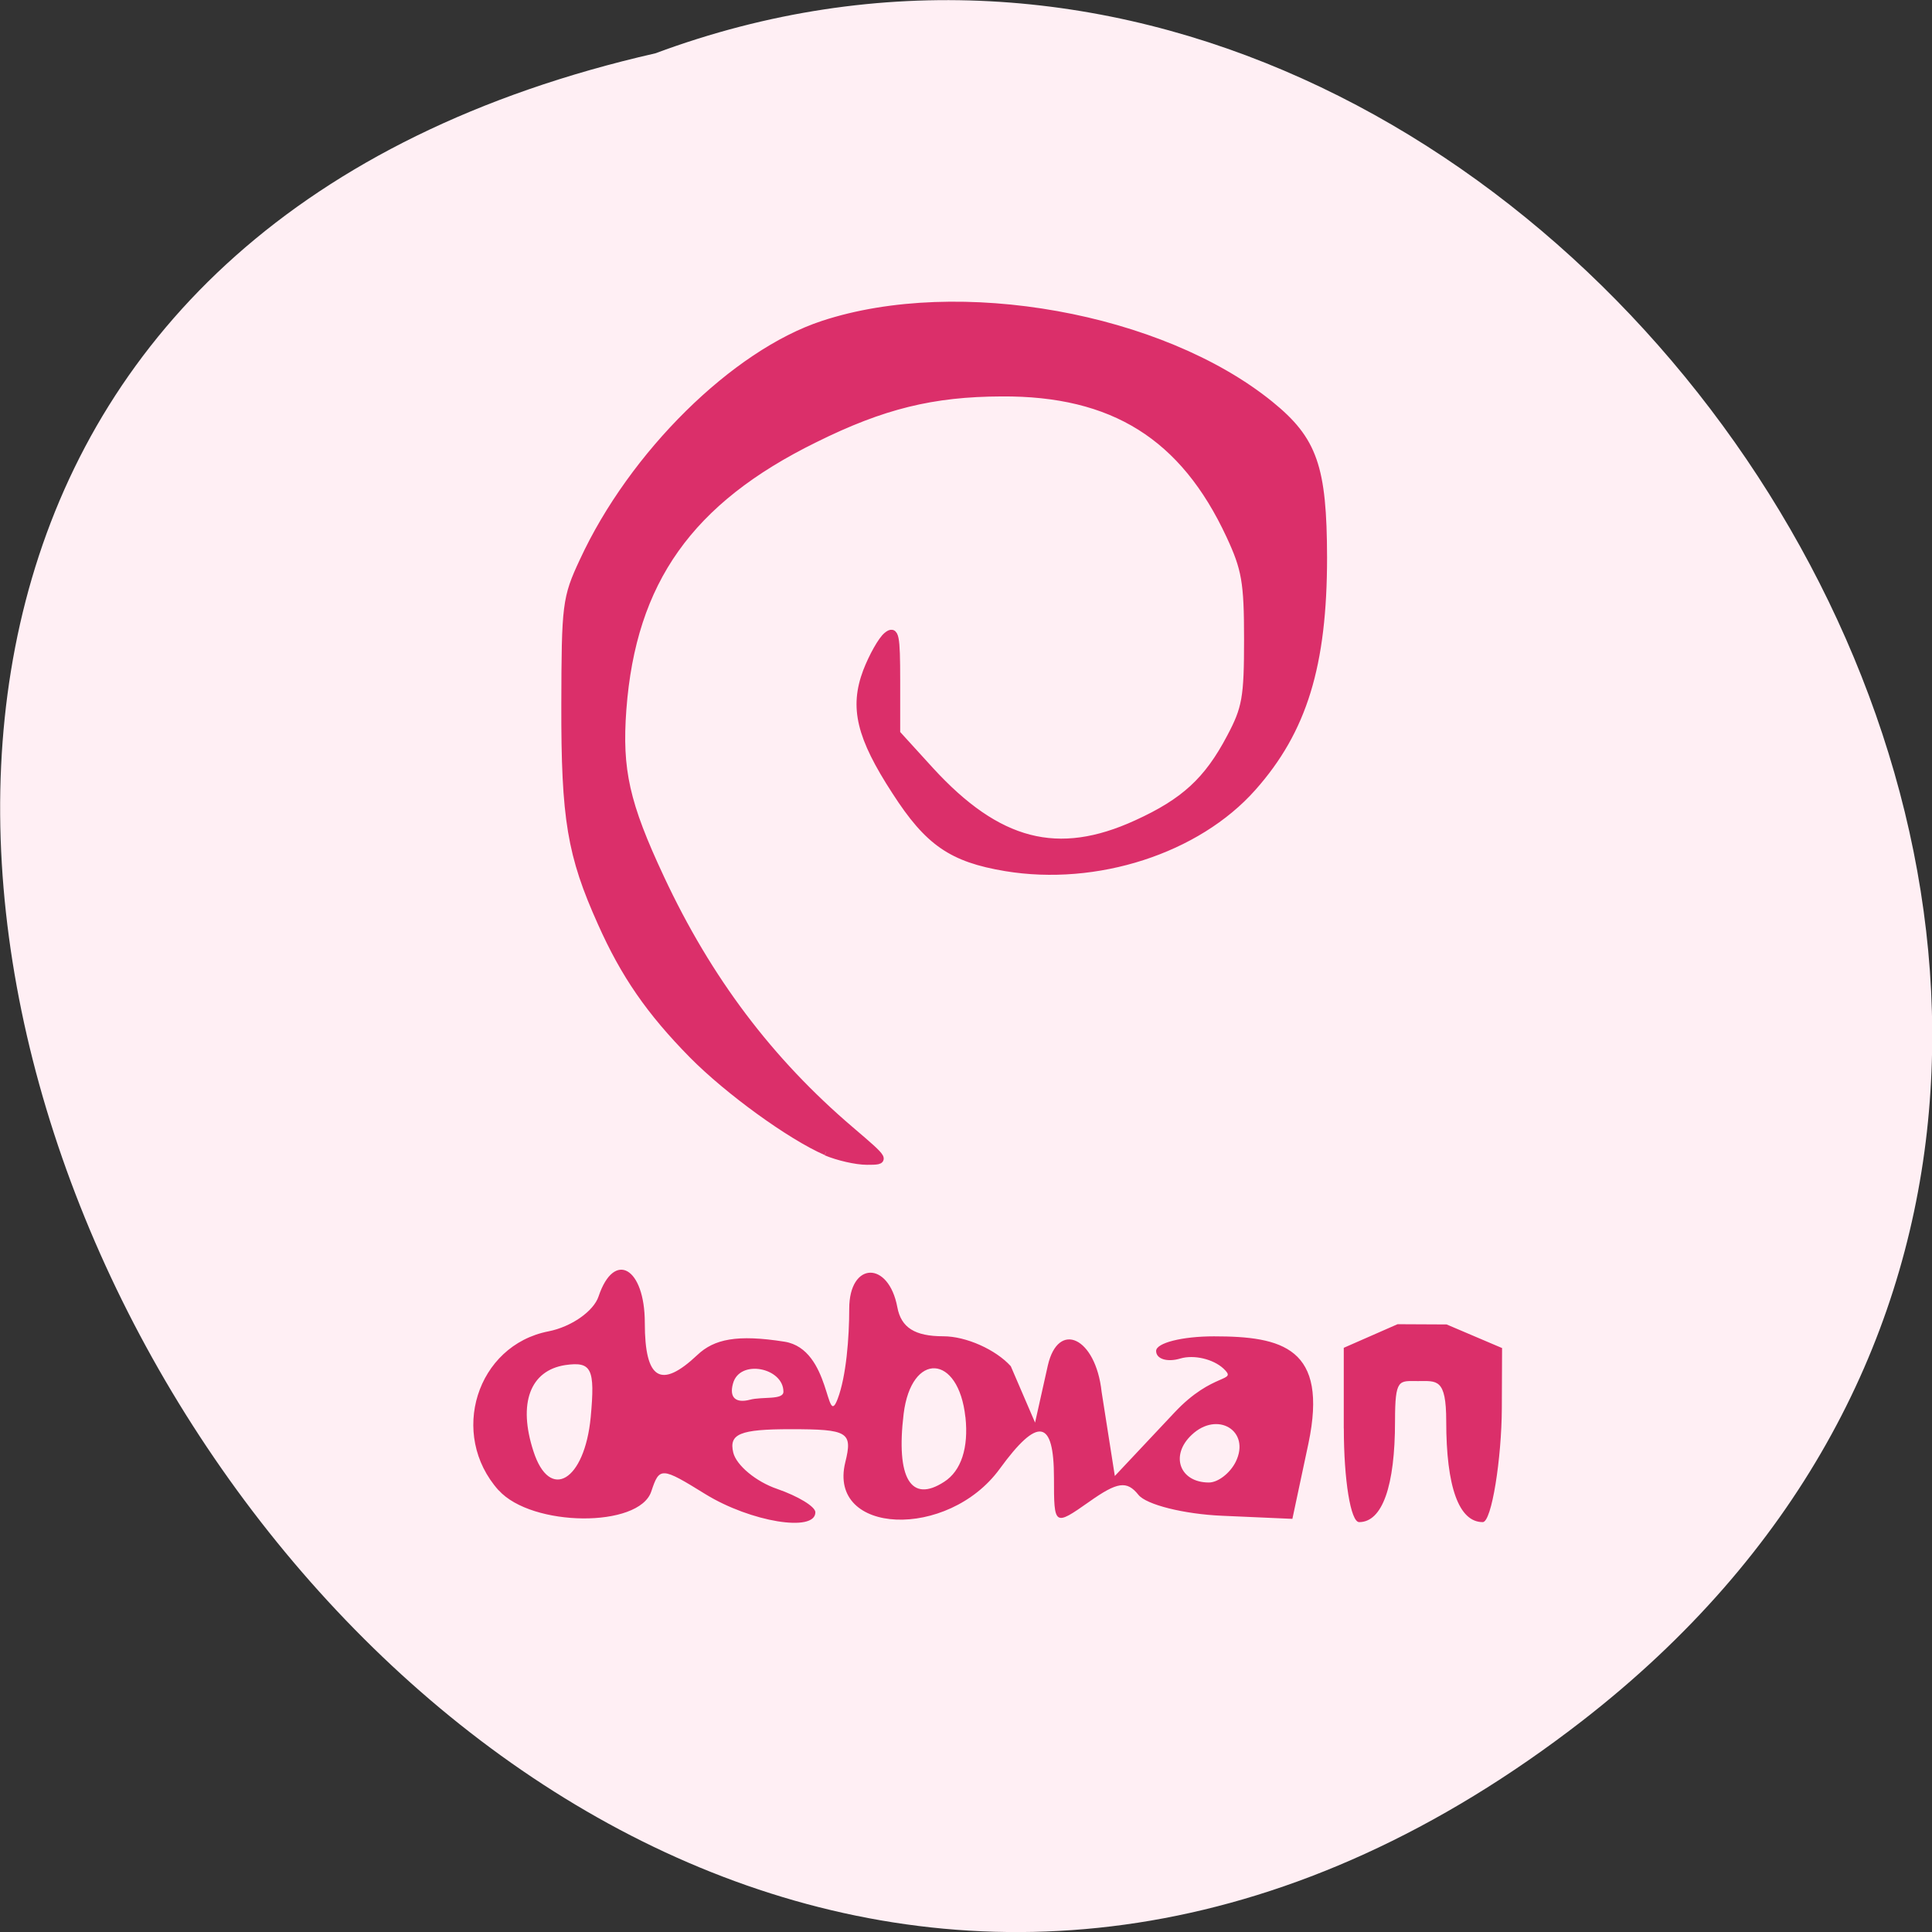 <svg xmlns="http://www.w3.org/2000/svg" viewBox="0 0 32 32"><rect x="0" y="0" width="32" height="32" fill="#333333" stroke="none"/><path d="m 26.21 28.5 c -19.2 14.891 -39.12 -22.2 -15.355 -27.617 c 14.965 -5.559 29.578 16.578 15.355 27.617" fill="#ffeff4"/><g fill="#db2f6a"><path d="m 8.258 24.684 c -0.828 -0.926 -0.363 -2.402 0.828 -2.633 c 0.375 -0.074 0.746 -0.332 0.828 -0.578 c 0.258 -0.77 0.766 -0.48 0.766 0.438 c 0 0.941 0.266 1.102 0.871 0.531 c 0.277 -0.262 0.656 -0.344 1.445 -0.219 c 0.777 0.125 0.68 1.473 0.879 0.945 c 0.141 -0.371 0.191 -1.012 0.191 -1.492 c 0 -0.781 0.652 -0.801 0.797 -0.023 c 0.063 0.336 0.289 0.48 0.762 0.48 c 0.375 0 0.867 0.219 1.117 0.496 l 0.402 0.934 l 0.211 -0.945 c 0.172 -0.754 0.793 -0.469 0.891 0.434 l 0.219 1.395 l 0.988 -1.051 c 0.641 -0.684 1.055 -0.496 0.813 -0.727 c -0.172 -0.16 -0.492 -0.234 -0.715 -0.168 c -0.219 0.066 -0.402 0.008 -0.402 -0.125 c 0 -0.133 0.434 -0.242 0.957 -0.242 c 1.133 0 1.898 0.188 1.566 1.773 l -0.266 1.25 l -1.16 -0.051 c -0.637 -0.027 -1.262 -0.184 -1.391 -0.348 c -0.191 -0.238 -0.348 -0.215 -0.816 0.117 c -0.578 0.406 -0.582 0.402 -0.582 -0.395 c 0 -0.977 -0.266 -1.02 -0.898 -0.152 c -0.859 1.18 -2.852 1.098 -2.559 -0.105 c 0.125 -0.504 0.051 -0.551 -0.906 -0.551 c -0.84 0 -1.023 0.078 -0.949 0.387 c 0.051 0.211 0.379 0.484 0.727 0.602 c 0.348 0.121 0.633 0.293 0.633 0.387 c 0 0.336 -1.07 0.16 -1.816 -0.297 c -0.738 -0.457 -0.766 -0.457 -0.902 -0.047 c -0.203 0.605 -1.977 0.59 -2.527 -0.02 m 7.73 -1.211 c -0.113 -1.051 -0.895 -1.09 -1.023 -0.055 c -0.129 1.066 0.121 1.484 0.672 1.125 c 0.281 -0.18 0.406 -0.563 0.352 -1.07 m -6.207 0 c 0.074 -0.805 0.016 -0.926 -0.422 -0.863 c -0.582 0.09 -0.785 0.633 -0.527 1.426 c 0.27 0.84 0.848 0.492 0.949 -0.563 m 10.684 0.738 c 0.25 -0.512 -0.305 -0.848 -0.73 -0.445 c -0.363 0.34 -0.199 0.789 0.285 0.789 c 0.152 0 0.352 -0.156 0.445 -0.344 m -7.492 -1.16 c 0 -0.398 -0.727 -0.547 -0.836 -0.133 c -0.063 0.227 0.043 0.328 0.281 0.266 c 0.207 -0.055 0.555 0.008 0.555 -0.133 m 9.281 0.609 v -1.336 l 0.891 -0.391 l 0.813 0.004 l 0.918 0.391 l -0.004 1 c -0.004 0.828 -0.168 1.883 -0.316 1.883 c -0.395 0 -0.605 -0.582 -0.605 -1.672 c 0 -0.715 -0.156 -0.664 -0.469 -0.664 c -0.313 0 -0.379 -0.051 -0.379 0.664 c 0 1.078 -0.211 1.672 -0.594 1.672 c -0.141 0 -0.254 -0.699 -0.254 -1.555"/><path d="m 109.46 152.58 c -4.688 -2.031 -12.969 -8.03 -17.719 -12.844 c -5.625 -5.719 -9 -10.594 -12.06 -17.469 c -4.03 -8.969 -4.844 -13.75 -4.813 -28.875 c 0.031 -13.281 0.125 -14.156 2.406 -19.03 c 6.531 -14.156 20.09 -27.531 31.782 -31.375 c 17.938 -5.906 44.813 -1.063 59.22 10.625 c 5.781 4.688 7.03 8.281 7.06 20.22 c 0 14.313 -2.656 22.938 -9.375 30.5 c -7.344 8.281 -20.688 12.594 -32.719 10.594 c -7.094 -1.188 -10.219 -3.313 -14.563 -10.06 c -4.719 -7.25 -5.625 -11.125 -3.844 -15.875 c 0.781 -2.031 2 -4.188 2.688 -4.75 c 1.094 -0.906 1.25 -0.063 1.25 5.938 v 7 l 4.469 4.906 c 8.969 9.781 16.938 11.844 27.375 7.06 c 6.313 -2.875 9.406 -5.719 12.406 -11.406 c 2.063 -3.875 2.313 -5.281 2.313 -13.03 c 0 -7.625 -0.313 -9.344 -2.375 -13.781 c -6.125 -13.156 -15.469 -19 -30.25 -18.906 c -9.125 0.031 -15.781 1.656 -24.782 6.125 c -16.594 8.156 -24.16 18.844 -25.438 35.844 c -0.594 8.03 0.406 12.5 5.03 22.375 c 6.281 13.438 14.438 24.25 25.19 33.406 c 4.719 4.03 4.75 4.063 2.156 4.063 c -1.438 0 -3.844 -0.563 -5.406 -1.219" transform="matrix(0.125 0 0 0.125 0.001 0.001)" stroke="#db2f6a" stroke-width="0.998"/></g></svg>